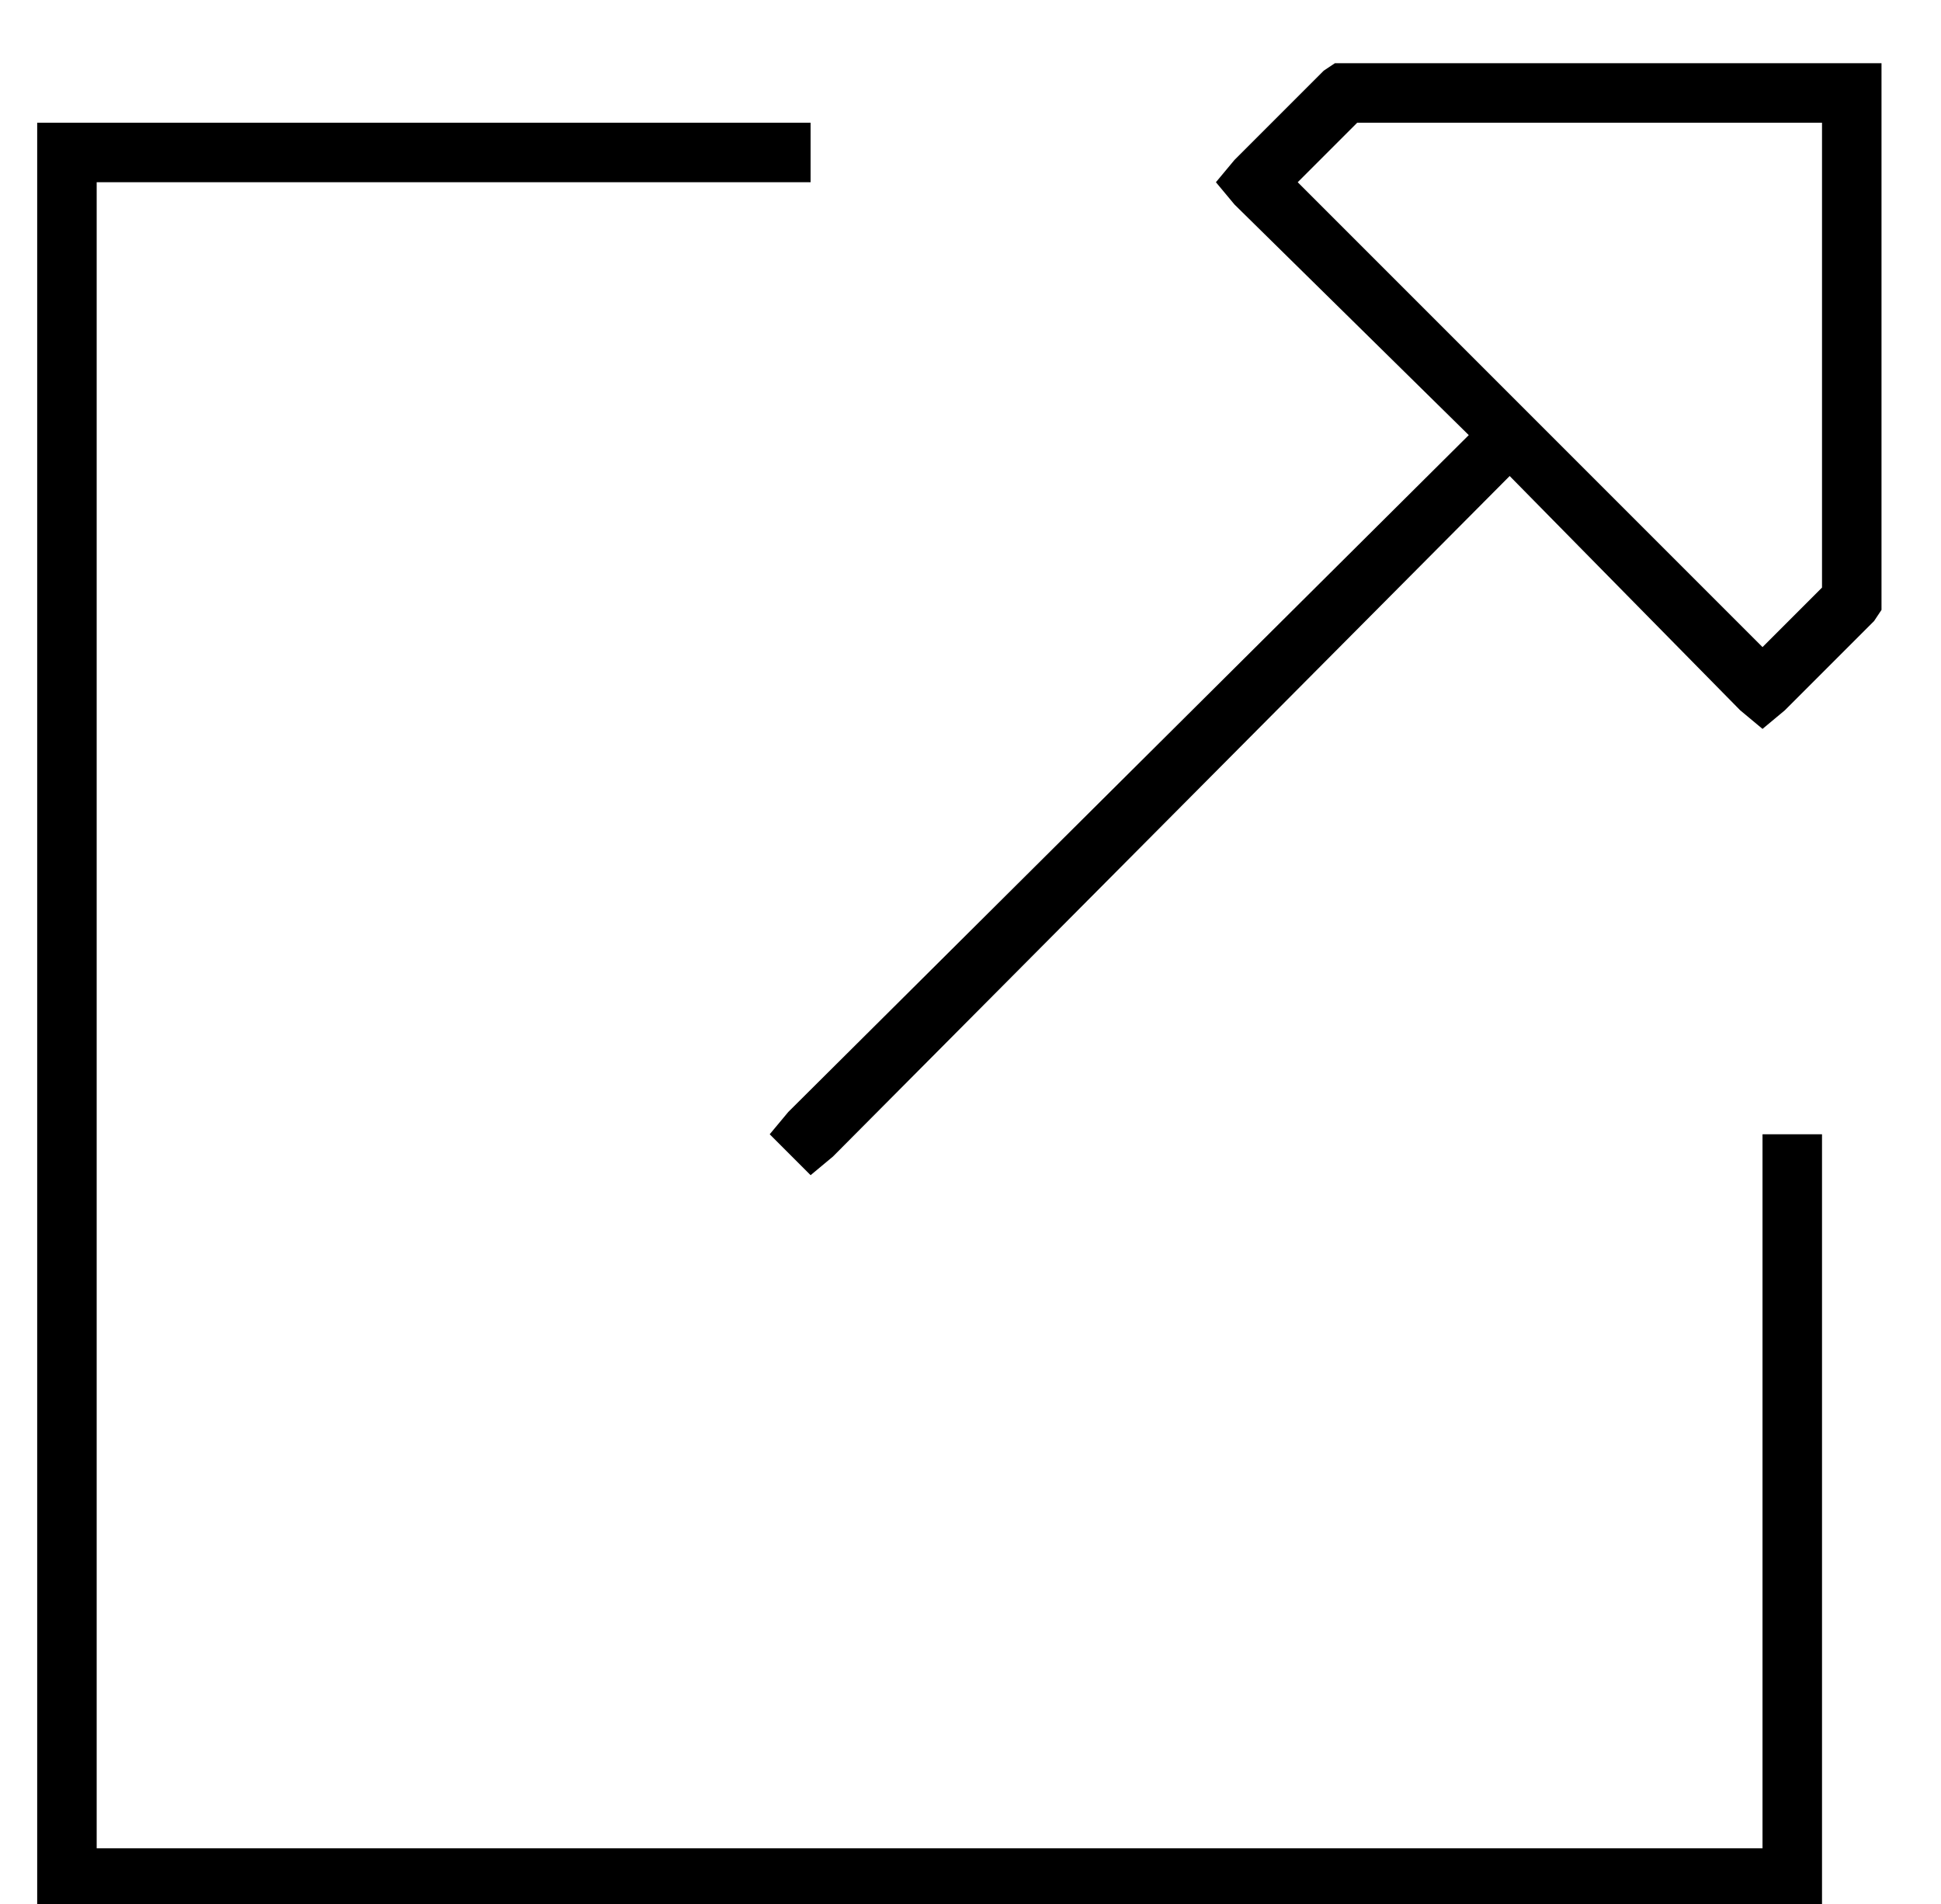 <?xml version="1.0" standalone="no"?>
<!DOCTYPE svg PUBLIC "-//W3C//DTD SVG 1.1//EN" "http://www.w3.org/Graphics/SVG/1.1/DTD/svg11.dtd" >
<svg xmlns="http://www.w3.org/2000/svg" xmlns:xlink="http://www.w3.org/1999/xlink" version="1.1" viewBox="-10 -40 522 512">
   <path fill="currentColor"
d="M352 -23h136h-136h144v8v0v136v0v3v0l-2 3v0l-24 24v0l-6 5v0l-6 -5v0l-62 -63v0l-182 183v0l-6 5v0l-11 -11v0l5 -6v0l183 -182v0l-63 -62v0l-5 -6v0l5 -6v0l24 -24v0l3 -2v0h3v0zM339 9l125 125l-125 -125l125 125l16 -16v0v-125v0h-125v0l-16 16v0zM0 -7h8h-8h208v16
v0h-8h-184v448v0h448v0v-184v0v-8v0h16v0v8v0v192v0v8v0h-8h-472v-8v0v-464v0v-8v0z" />
</svg>
